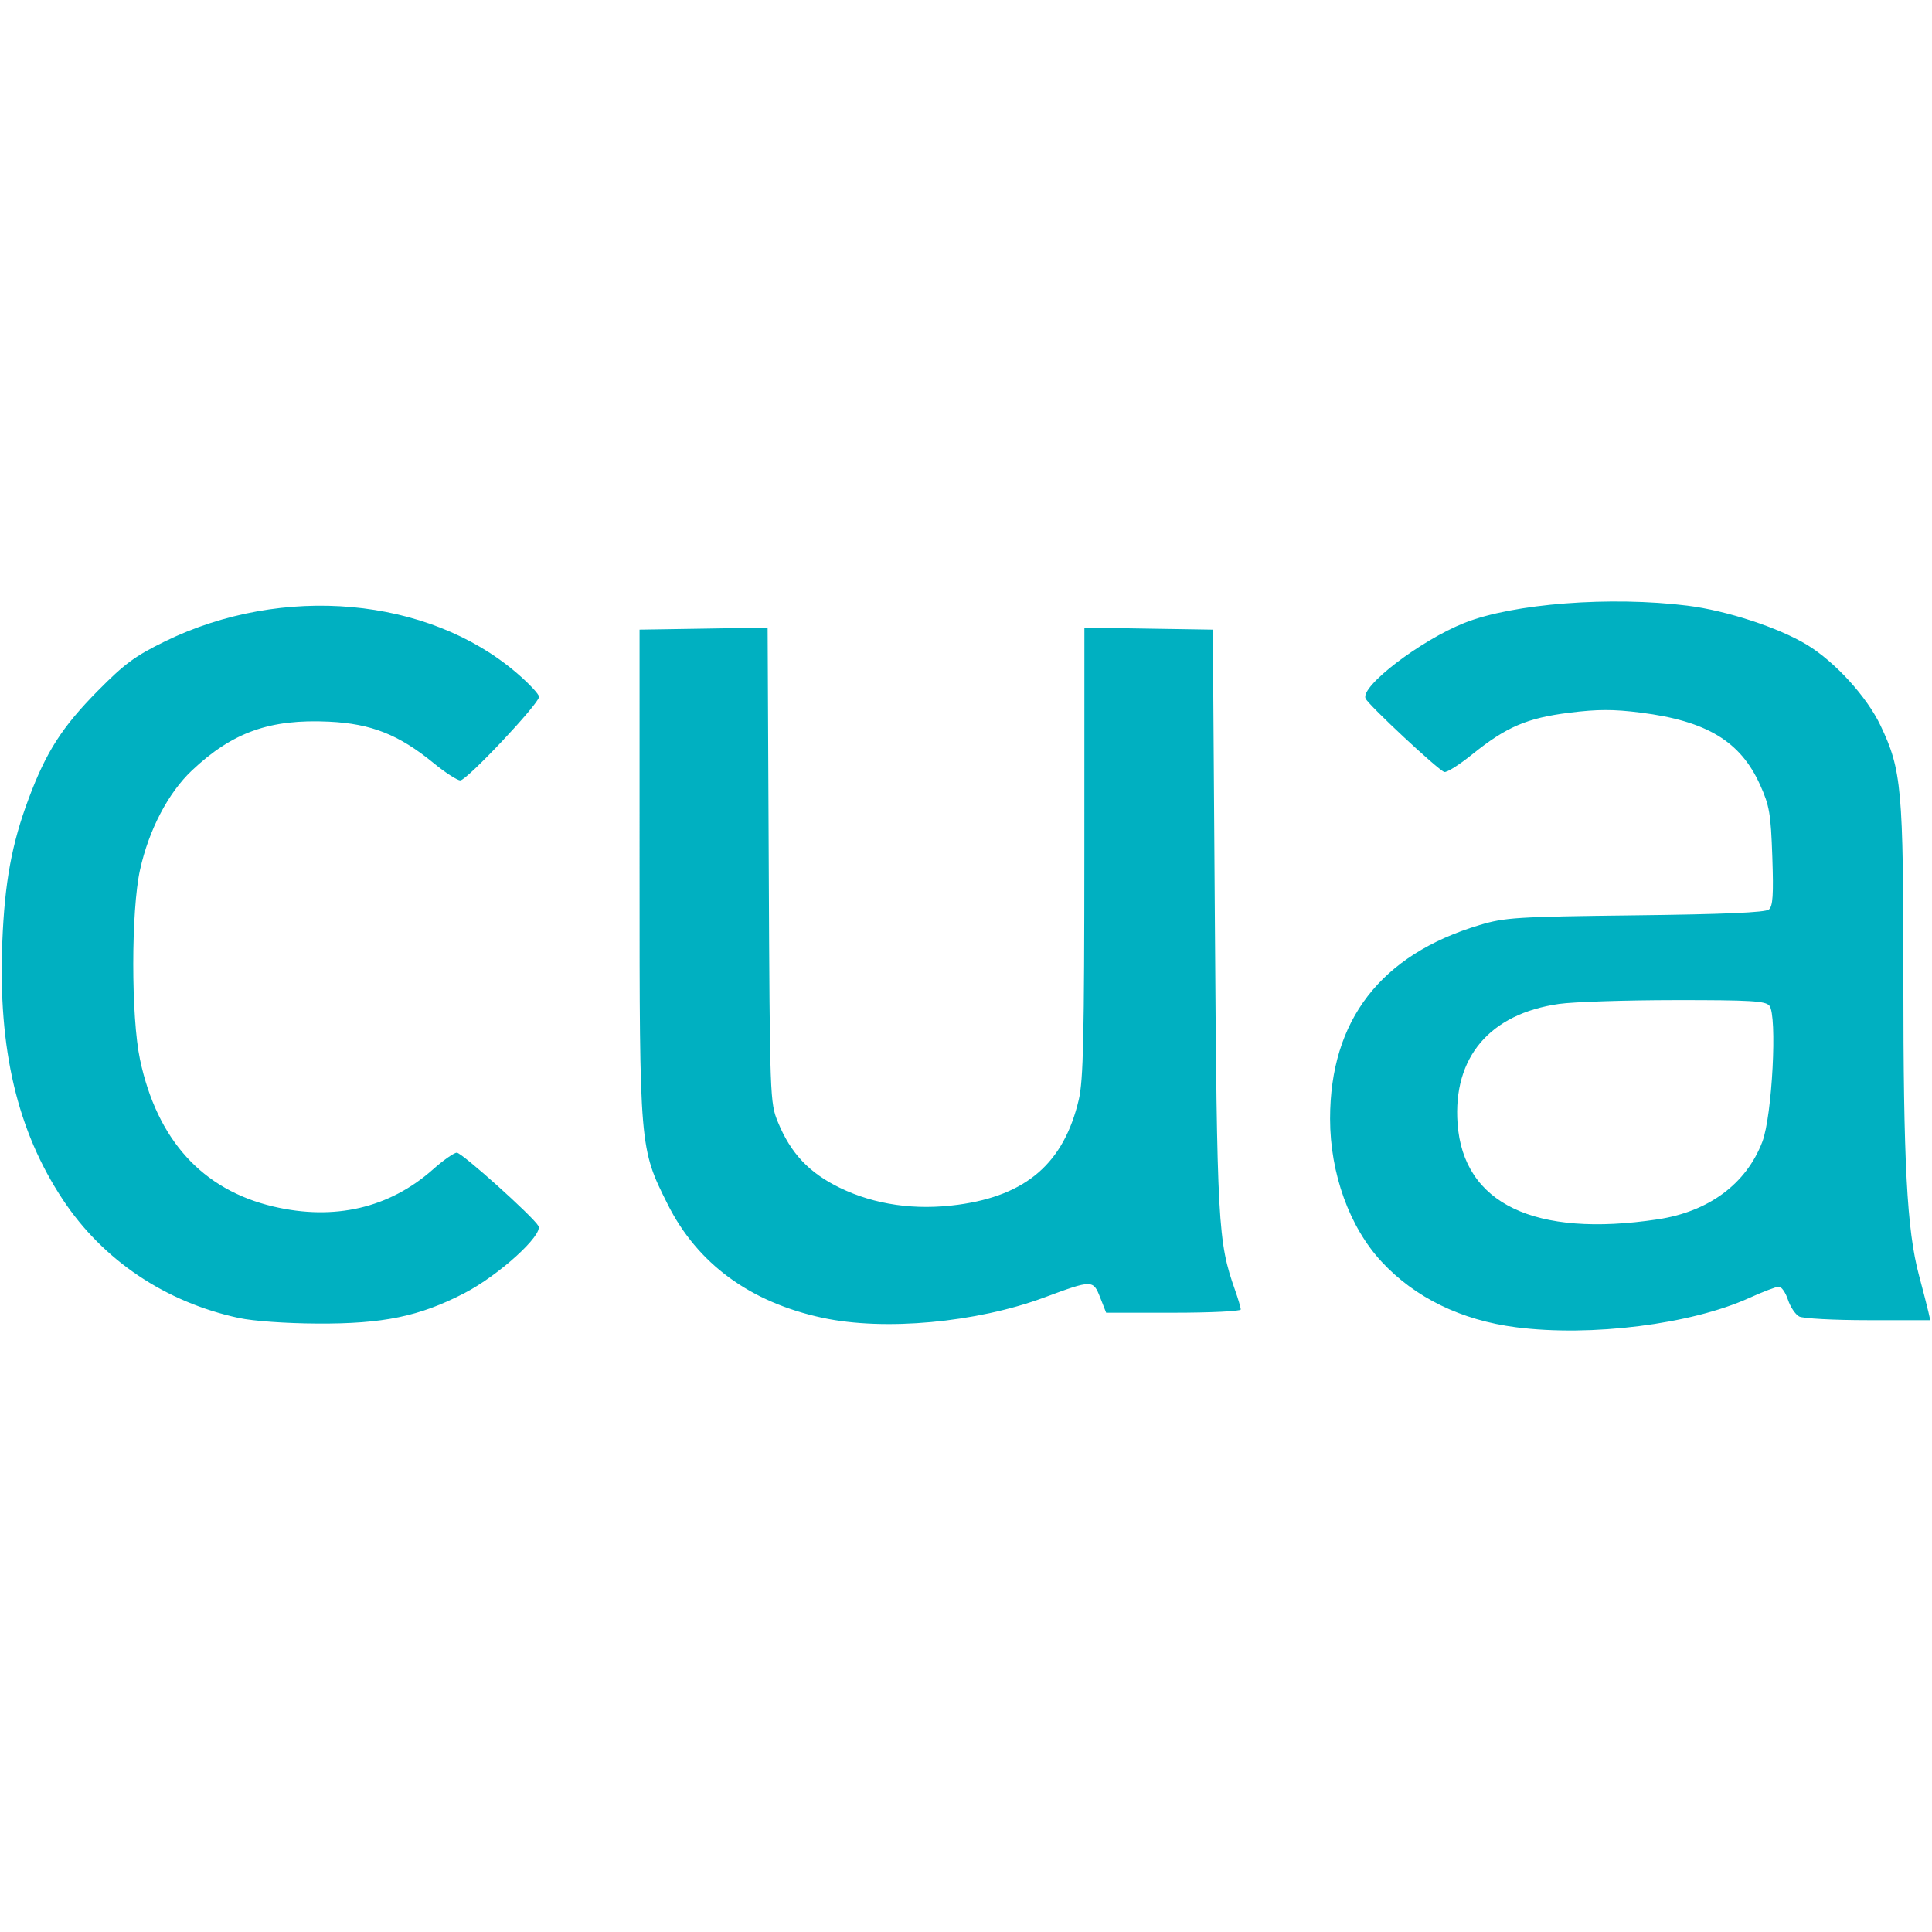 <svg xmlns="http://www.w3.org/2000/svg" width="173" height="173"><path d="M135.769 118.852c-4.922-.632-9.061-2.648-12.055-5.874-2.878-3.1-4.612-7.912-4.612-12.8 0-8.82 4.53-14.69 13.39-17.346 2.264-.678 3.29-.742 13.942-.869 7.947-.094 11.64-.254 11.958-.517.361-.3.427-1.303.31-4.723-.134-3.871-.252-4.57-1.096-6.444-1.75-3.89-4.777-5.722-10.693-6.469-2.451-.31-3.86-.307-6.394.01-3.789.475-5.637 1.268-8.692 3.732-1.16.936-2.285 1.644-2.5 1.574-.56-.182-6.772-5.98-7.048-6.578-.494-1.07 4.917-5.208 8.856-6.773 4.355-1.73 13.065-2.403 19.976-1.541 3.487.434 8.165 1.967 10.692 3.502 2.518 1.53 5.364 4.653 6.589 7.23 1.897 3.993 2.044 5.618 2.044 22.717 0 16.474.315 22.45 1.398 26.511.37 1.387.749 2.858.842 3.271l.17.75h-5.56c-3.059 0-5.84-.149-6.179-.33-.34-.183-.792-.858-1.004-1.5-.212-.644-.578-1.17-.814-1.17-.235 0-1.43.454-2.654 1.01-5.212 2.363-14.154 3.489-20.866 2.627zm12.667-9.667c4.576-.688 7.931-3.174 9.371-6.944.885-2.315 1.352-11.32.633-12.188-.354-.426-1.677-.504-8.462-.498-4.423.004-9.092.156-10.376.34-6.203.885-9.51 4.784-9.085 10.713.514 7.18 6.894 10.234 17.919 8.577zm-127.042 8.834c-6.58-1.414-12.17-5.17-15.758-10.584-4.094-6.18-5.811-13.47-5.431-23.054.214-5.389.845-8.82 2.37-12.892 1.565-4.18 2.993-6.402 6.194-9.642 2.382-2.41 3.338-3.114 6-4.415 10.544-5.151 23.555-3.982 31.5 2.83 1.1.944 2 1.903 2 2.133 0 .615-6.471 7.486-7.05 7.486-.272 0-1.348-.698-2.39-1.55-3.112-2.549-5.582-3.528-9.356-3.71-5.302-.255-8.656.94-12.298 4.38-2.117 2-3.846 5.313-4.635 8.88-.808 3.654-.81 13.201-.003 17 1.526 7.19 5.577 11.656 11.93 13.154 5.472 1.29 10.4.145 14.305-3.323.927-.824 1.888-1.497 2.134-1.497.452 0 6.798 5.697 7.301 6.555.466.793-3.545 4.436-6.646 6.037-4.014 2.072-7.255 2.742-13.125 2.711-2.827-.014-5.75-.221-7.042-.499zm52.264-.014c-6.494-1.393-11.21-4.852-13.875-10.175-2.515-5.026-2.514-5.013-2.514-29.615V56.38l5.734-.09 5.734-.092.1 21.258c.097 20.949.11 21.283.824 23.026 1.144 2.792 2.795 4.543 5.537 5.876 3.135 1.523 6.77 2.043 10.61 1.517 6.12-.838 9.457-3.745 10.79-9.4.408-1.727.495-5.62.5-22.186l.004-20.091 5.75.091 5.75.091.183 26c.192 27.357.27 28.782 1.806 33.136.281.796.511 1.58.511 1.74 0 .16-2.712.291-6.027.291H99.05l-.535-1.362c-.629-1.6-.7-1.6-5.01-.002-6.085 2.255-14.307 3.01-19.846 1.822z" fill="#00b0c1"/></svg>